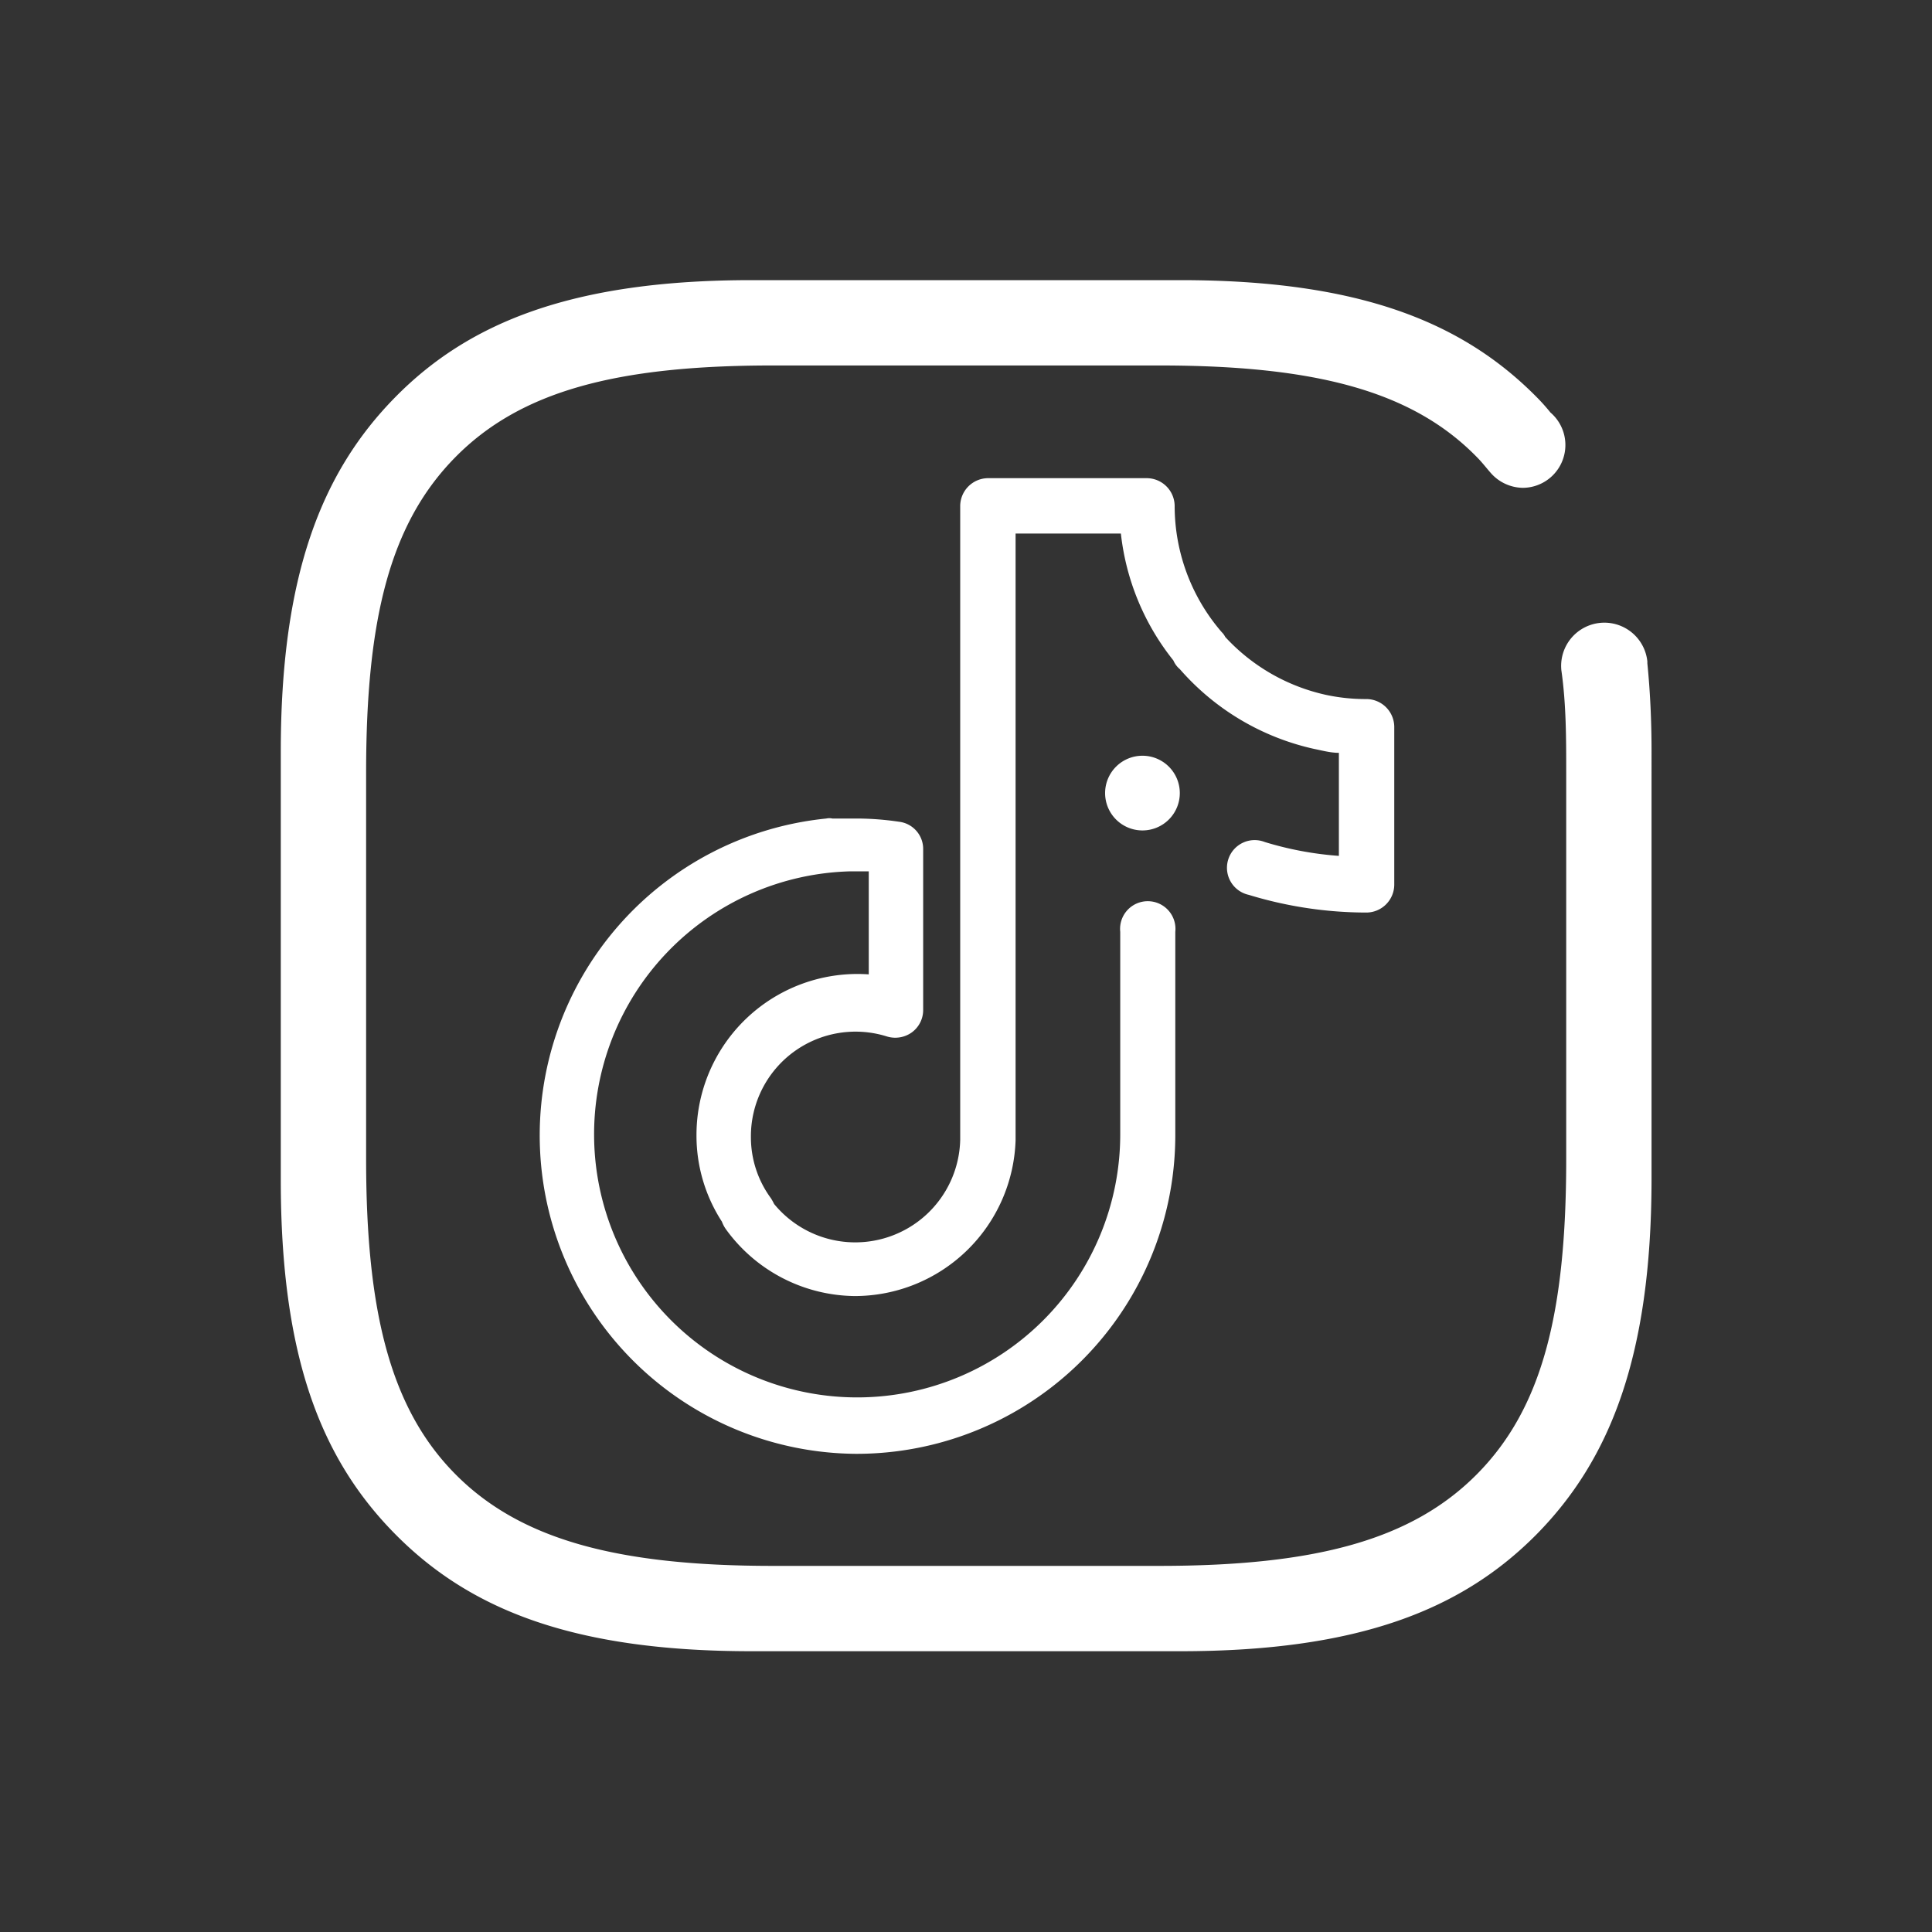 <svg id="Capa_1" data-name="Capa 1" xmlns="http://www.w3.org/2000/svg" viewBox="0 0 60 60"><rect x="0" y="0" width="60" height="60" fill="#333333" stroke="none"/><defs><style>.cls-1,.cls-2{fill:#fff;}.cls-1{fill-rule:evenodd;}</style></defs><path class="cls-1" d="M47.73,47.64c-2.31,2.34-5.52,3.64-11.07,3.64H23.34c-5.55,0-8.76-1.3-11.07-3.64s-3.55-5.52-3.55-11V23.34c0-5.46,1.26-8.67,3.55-11s5.52-3.64,11.07-3.64H36.66c5.55,0,8.76,1.3,11.07,3.64a6.14,6.14,0,0,1,.42.47,1.33,1.33,0,0,1-.86,2.34h0a1.35,1.35,0,0,1-1-.47h0c-.14-.16-.27-.33-.42-.48-2-2.05-5-2.85-9.87-2.85H24c-4.86,0-7.84.8-9.86,2.85s-2.77,5-2.77,9.79V36c0,4.77.77,7.76,2.77,9.78s5,2.85,9.86,2.85H36c4.86,0,7.85-.81,9.87-2.85s2.77-5,2.77-9.78V24c0-1.06,0-2.13-.15-3.18h0a1.34,1.34,0,0,1,2.67-.28v.06h0c.09.9.13,1.81.13,2.72V36.66C51.28,42.12,50,45.33,47.73,47.64Z"/><path class="cls-2" d="M26.59,44.89a9.63,9.63,0,0,1-.91-19.22l.17,0,.33,0,.41,0a10,10,0,0,1,1.3.09.6.6,0,0,1,.52.6v5a.58.58,0,0,1-.25.48.56.56,0,0,1-.53.09,3.46,3.46,0,0,0-1-.16,3.53,3.53,0,0,0-3.53,3.53,3.44,3.44,0,0,0,.67,2.05.6.6,0,0,1,.08.16,3.52,3.52,0,0,0,6.26-2.07V15.71a.6.6,0,0,1,.6-.6h4.94a.6.6,0,0,1,.6.6,6.23,6.23,0,0,0,1.53,4.09l.09.13a6.23,6.23,0,0,0,3.29,1.9,6.41,6.41,0,0,0,1.31.14.6.6,0,0,1,.6.6v4.91a.6.6,0,0,1-.6.6,12.43,12.43,0,0,1-3.59-.53.61.61,0,0,1,.35-1.16,11.26,11.26,0,0,0,2.63.47V23.15a7.37,7.37,0,0,1-5-2.54h0a.55.55,0,0,1-.17-.23A7.37,7.37,0,0,1,35,16.31H31.28V35.43A4.72,4.72,0,0,1,26.56,40a4.78,4.78,0,0,1-3.84-2,.48.48,0,0,1-.09-.19,4.61,4.61,0,0,1-.77-2.57,4.74,4.74,0,0,1,4.73-4.74,4.44,4.44,0,0,1,.62.05V26.84l-.62,0h-.06l-.15,0A8.43,8.43,0,1,0,35,35.26V28.94a.61.61,0,1,1,1.21,0v6.32A9.64,9.64,0,0,1,26.59,44.89Zm8.89-19.35a.91.91,0,1,1,.9-.91A.91.91,0,0,1,35.48,25.54Z"/><path class="cls-2" d="M26.59,45.15a9.89,9.89,0,0,1-.93-19.73.44.44,0,0,1,.19,0h.32l.42,0a9,9,0,0,1,1.33.1.85.85,0,0,1,.75.85v5a.86.86,0,0,1-.35.69.88.88,0,0,1-.77.13,3.25,3.25,0,0,0-4.23,3.12,3.2,3.2,0,0,0,.62,1.9,1.62,1.62,0,0,1,.1.18,3.26,3.26,0,0,0,5.78-2V15.71a.87.87,0,0,1,.86-.86h4.94a.87.87,0,0,1,.86.86,6,6,0,0,0,1.46,3.92.53.53,0,0,1,.11.15,6,6,0,0,0,3.13,1.8,5.86,5.86,0,0,0,1.26.13.87.87,0,0,1,.86.86v4.91a.87.87,0,0,1-.86.86,12.53,12.53,0,0,1-3.66-.55.86.86,0,1,1,.5-1.64,10.38,10.38,0,0,0,2.3.43v-3.2c-.26,0-.51-.07-.76-.12a7.76,7.76,0,0,1-4.18-2.48.71.71,0,0,1-.2-.27,7.65,7.65,0,0,1-1.63-3.94H31.54V35.41a5,5,0,0,1-5,4.84,5,5,0,0,1-4-2.08,1,1,0,0,1-.12-.23,4.91,4.91,0,0,1-.79-2.68,5,5,0,0,1,5.35-5v-3.2h-.36l-.2,0a8.17,8.17,0,1,0,8.37,8.16V28.94a.86.86,0,1,1,1.71,0v6.32A9.9,9.9,0,0,1,26.59,45.15Zm0-19.28-.39,0h-.1l-.24,0h-.1a9.46,9.46,0,0,0-8.54,9.34,9.3,9.3,0,0,0,2.52,6.38A9.35,9.35,0,0,0,36,35.26V28.94a.35.35,0,0,0-.34-.35.35.35,0,0,0-.35.35v6.32a8.68,8.68,0,1,1-8.89-8.68h.21l.64,0,.23,0v4.26l-.29,0a5.65,5.65,0,0,0-.58,0,4.48,4.48,0,0,0-3.75,6.91l0,.07a.24.24,0,0,0,.06.11A4.47,4.47,0,0,0,31,35.42V16.05h4.25l0,.24a7,7,0,0,0,1.56,3.92l0,.07a.38.38,0,0,0,.09.13l0,0a7.17,7.17,0,0,0,3.89,2.31,7.43,7.43,0,0,0,.93.13l.23,0v4.22h-.27a11.09,11.09,0,0,1-2.69-.48.34.34,0,0,0-.2.66,11.84,11.84,0,0,0,3.51.52.34.34,0,0,0,.34-.34V22.57a.34.34,0,0,0-.34-.34,6.16,6.16,0,0,1-1.36-.15,6.48,6.48,0,0,1-3.43-2l0-.06a.42.42,0,0,0-.06-.08A6.47,6.47,0,0,1,36,15.71a.35.35,0,0,0-.34-.35H30.68a.35.35,0,0,0-.34.35V35.4a3.78,3.78,0,0,1-6.72,2.23l0-.08a.41.41,0,0,0-.05-.09,3.7,3.7,0,0,1-.71-2.2,3.79,3.79,0,0,1,3.78-3.79,3.74,3.74,0,0,1,1.12.18.36.36,0,0,0,.3,0,.35.35,0,0,0,.14-.28v-5a.34.34,0,0,0-.3-.34A9.45,9.45,0,0,0,26.59,25.87Zm8.89-.08a1.16,1.16,0,1,1,1.16-1.16A1.16,1.16,0,0,1,35.48,25.79Zm0-1.8a.65.65,0,1,0,.64.64A.65.65,0,0,0,35.48,24Z"/></svg>
